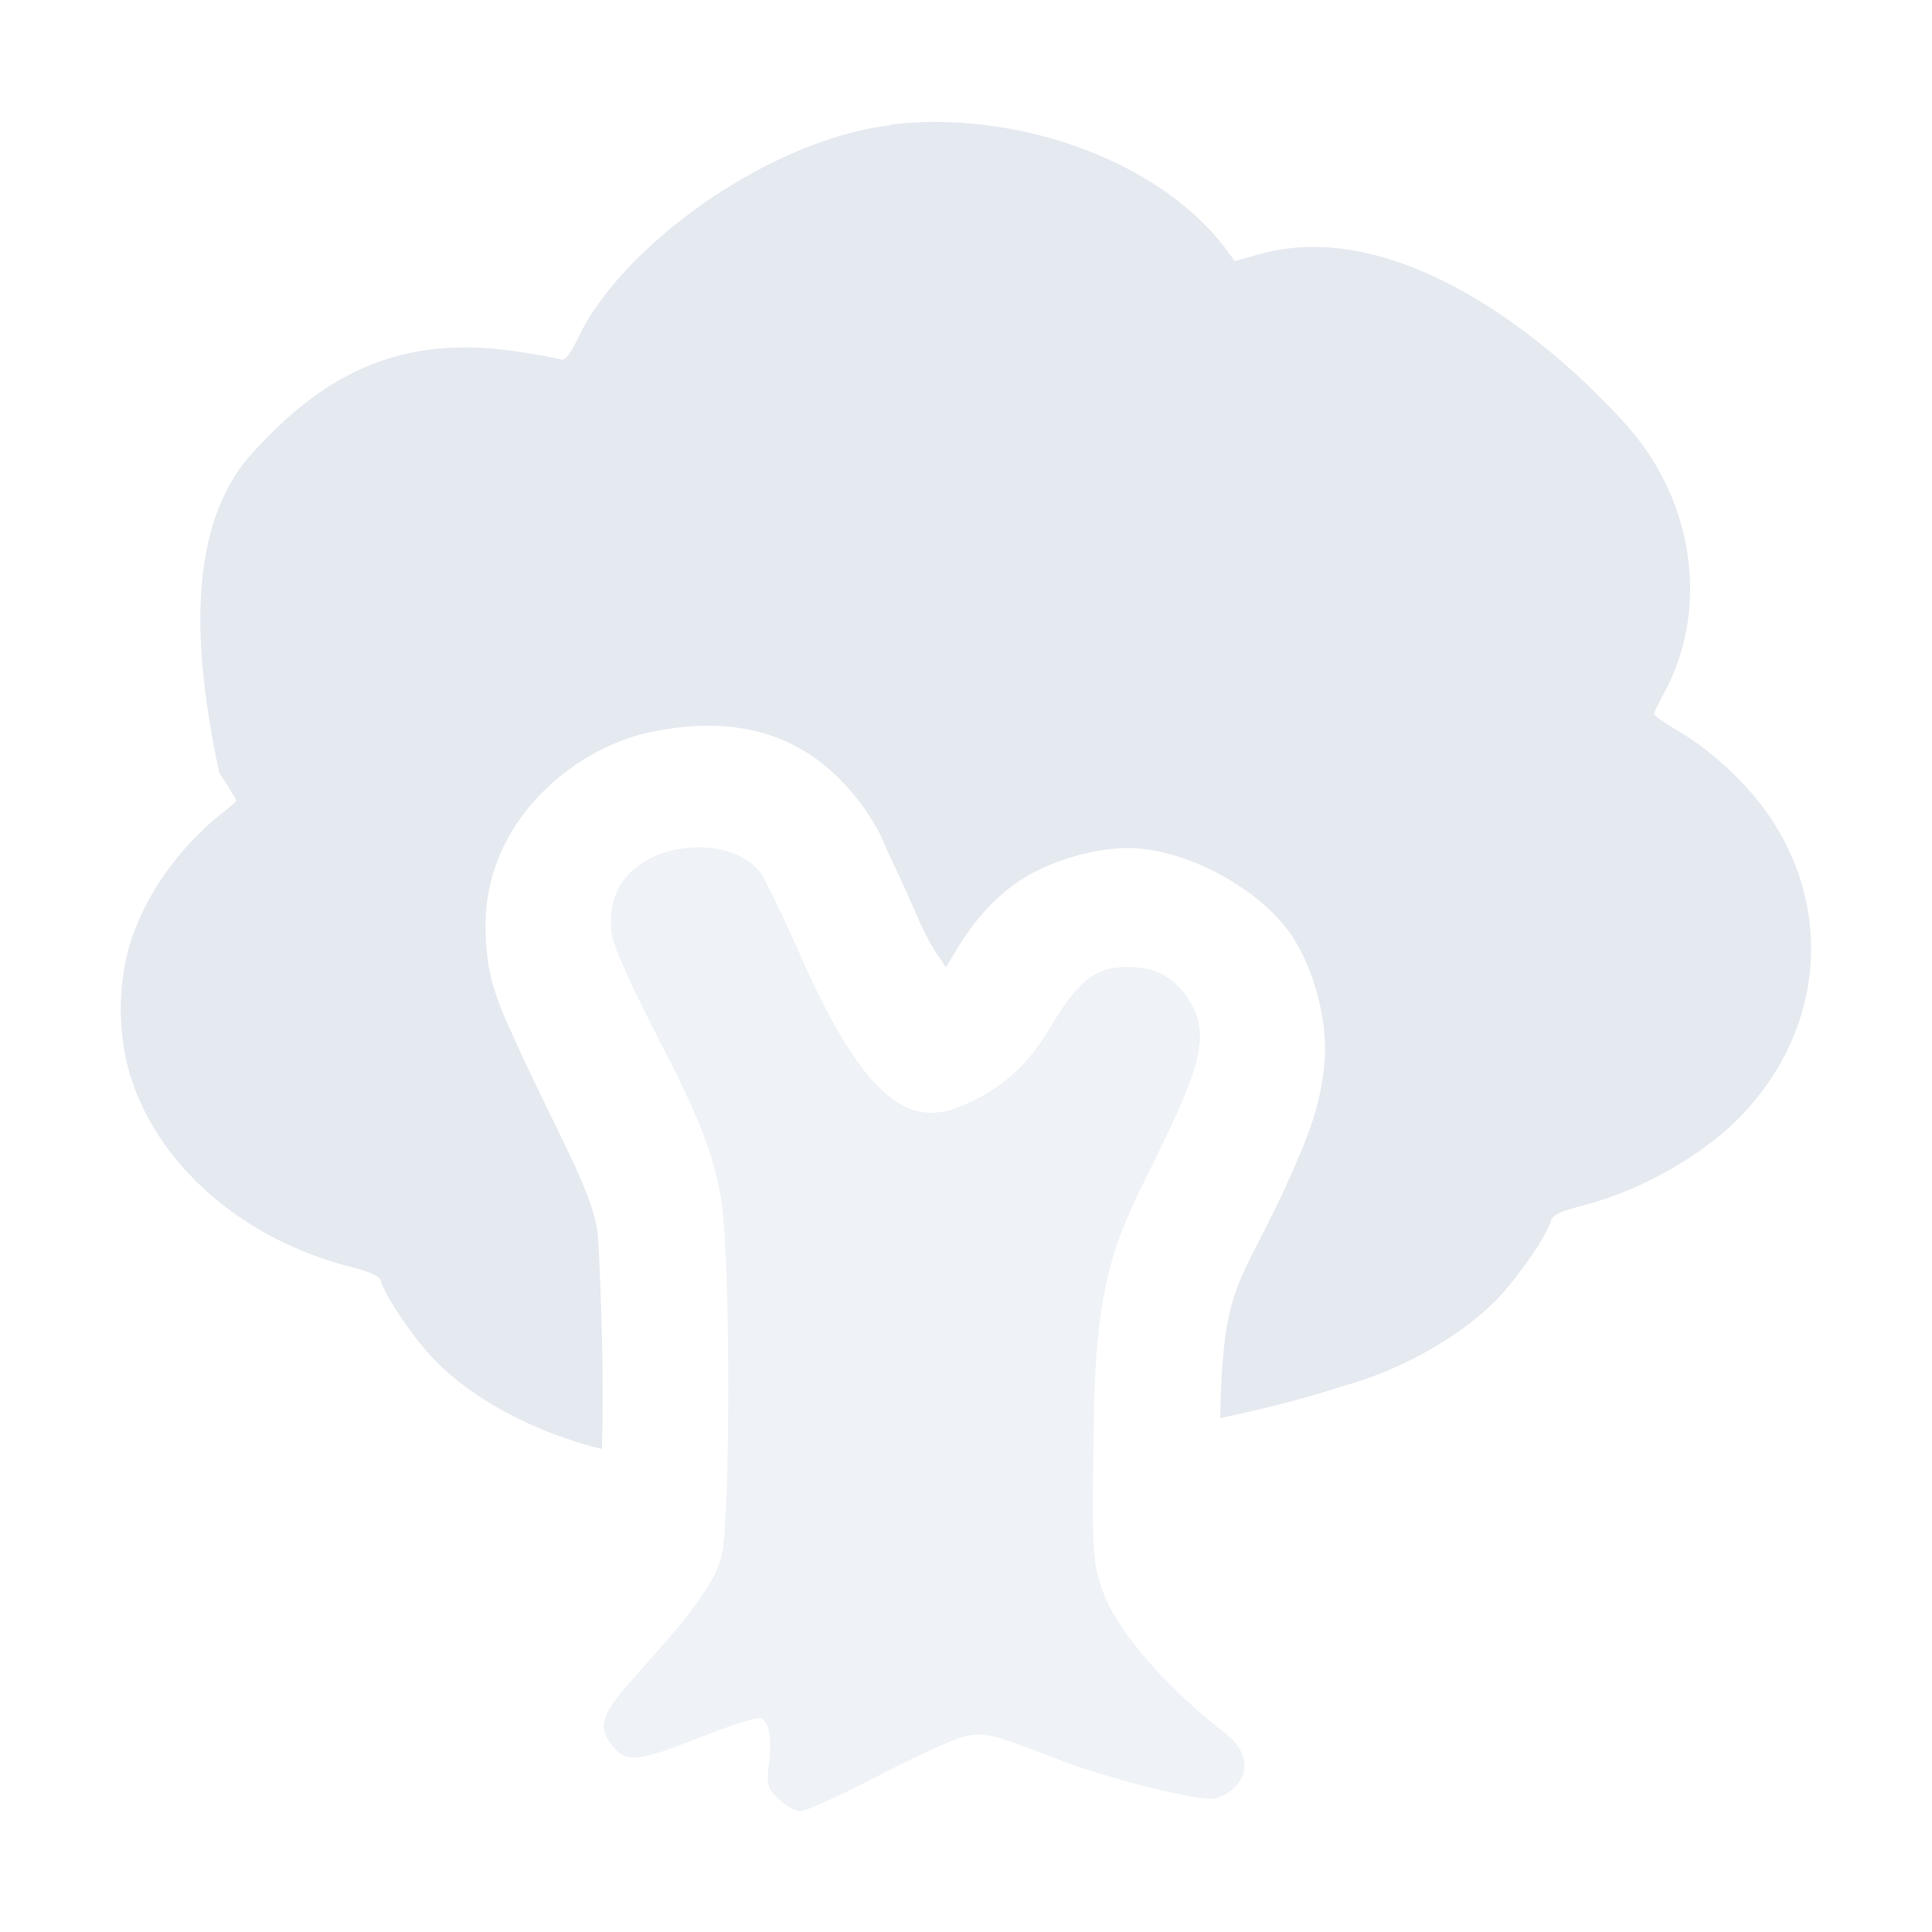 <?xml version="1.0" encoding="UTF-8" standalone="no"?>
<!--Part of Monotone: https://github.com/sixsixfive/Monotone, released under cc-by-sa_v4-->
<svg xmlns="http://www.w3.org/2000/svg" version="1.1" viewBox="0 0 16 16">
 <path stroke-width=".031" fill="#e5e9f0" d="m7.375 1.037c-1.019 0.123-2.219 1-2.58 1.747-0.073 0.151-0.115 0.205-0.148 0.193-0.026-0.009-0.187-0.039-0.359-0.065-0.97-0.148-1.608 0.185-2.203 0.846-0.619 0.687-0.424 1.9-0.27 2.64 0.078 0.119 0.141 0.223 0.141 0.231 0 0.008-0.039 0.044-0.086 0.081-0.367 0.284-0.65 0.672-0.781 1.069-0.118 0.357-0.118 0.801 0 1.159 0.239 0.727 0.922 1.318 1.787 1.546 0.215 0.057 0.269 0.081 0.283 0.136 0.027 0.106 0.255 0.445 0.418 0.619 0.329 0.351 0.858 0.626 1.408 0.761 0.002-0.131 0.006-0.243 0.006-0.383 0.001-0.608-0.031-1.321-0.043-1.414-0.046-0.346-0.34-0.83-0.691-1.605-0.073-0.162-0.133-0.287-0.186-0.485-0.052-0.198-0.055-0.444-0.045-0.572 0.068-0.822 0.783-1.357 1.357-1.477 0.286-0.06 0.595-0.081 0.896-0.004 0.301 0.077 0.594 0.255 0.846 0.59a1.041 1.051 0 0 1 0.031 0.041c0.15 0.222 0.143 0.252 0.209 0.39 0.066 0.138 0.141 0.301 0.213 0.467 0.133 0.304 0.174 0.336 0.256 0.463 0.134-0.227 0.262-0.446 0.521-0.653 0.282-0.225 0.71-0.336 0.99-0.335h0.002c0.468 0.003 1.093 0.333 1.357 0.735 0.169 0.258 0.292 0.677 0.266 1.023-0.026 0.346-0.129 0.605-0.248 0.879-0.444 1.02-0.592 0.887-0.617 2.084 0.345-0.073 0.688-0.157 1.025-0.268 0.484-0.131 0.994-0.424 1.291-0.741 0.163-0.175 0.393-0.512 0.42-0.617 0.014-0.055 0.067-0.081 0.281-0.138 0.504-0.133 1.031-0.442 1.344-0.789 0.628-0.697 0.707-1.642 0.203-2.408-0.182-0.276-0.484-0.561-0.772-0.73-0.109-0.064-0.199-0.127-0.199-0.14 0-0.013 0.035-0.084 0.076-0.16 0.387-0.699 0.261-1.605-0.311-2.24-0.69-0.767-1.929-1.717-3.031-1.408l-0.206 0.057-0.061-0.083c-0.555-0.754-1.756-1.172-2.791-1.047z"/>
 <path opacity=".6" d="m6.447 14.898c-0.095-0.095-0.1-0.114-0.079-0.291 0.025-0.217 0.001-0.352-0.069-0.379-0.027-0.01-0.249 0.06-0.493 0.157-0.516 0.204-0.612 0.215-0.726 0.083-0.132-0.153-0.107-0.256 0.127-0.525 0.246-0.283 0.697-0.748 0.769-1.056 0.072-0.305 0.074-2.372 0.003-2.906-0.088-0.658-0.47-1.218-0.776-1.888-0.138-0.302-0.154-0.362-0.14-0.528 0.049-0.596 0.959-0.701 1.234-0.339 0.045 0.066 0.193 0.372 0.329 0.681 0.502 1.14 0.873 1.429 1.298 1.267 0.194-0.074 0.517-0.23 0.76-0.643 0.241-0.41 0.385-0.524 0.658-0.523 0.225 0.001 0.377 0.081 0.497 0.262 0.148 0.223 0.132 0.439-0.067 0.893-0.406 0.926-0.692 1.111-0.713 2.56-0.015 1.113-0.013 1.178 0.057 1.406 0.119 0.393 0.606 0.9 1.044 1.236 0.12 0.092 0.173 0.228 0.132 0.337-0.04 0.105-0.165 0.194-0.273 0.194-0.188 0-0.913-0.189-1.284-0.335-0.548-0.216-0.605-0.227-0.811-0.16-0.094 0.031-0.407 0.178-0.695 0.328-0.288 0.149-0.559 0.271-0.601 0.271s-0.123-0.046-0.179-0.102z" stroke-width=".035" fill="#e5e9f0"/>
</svg>
